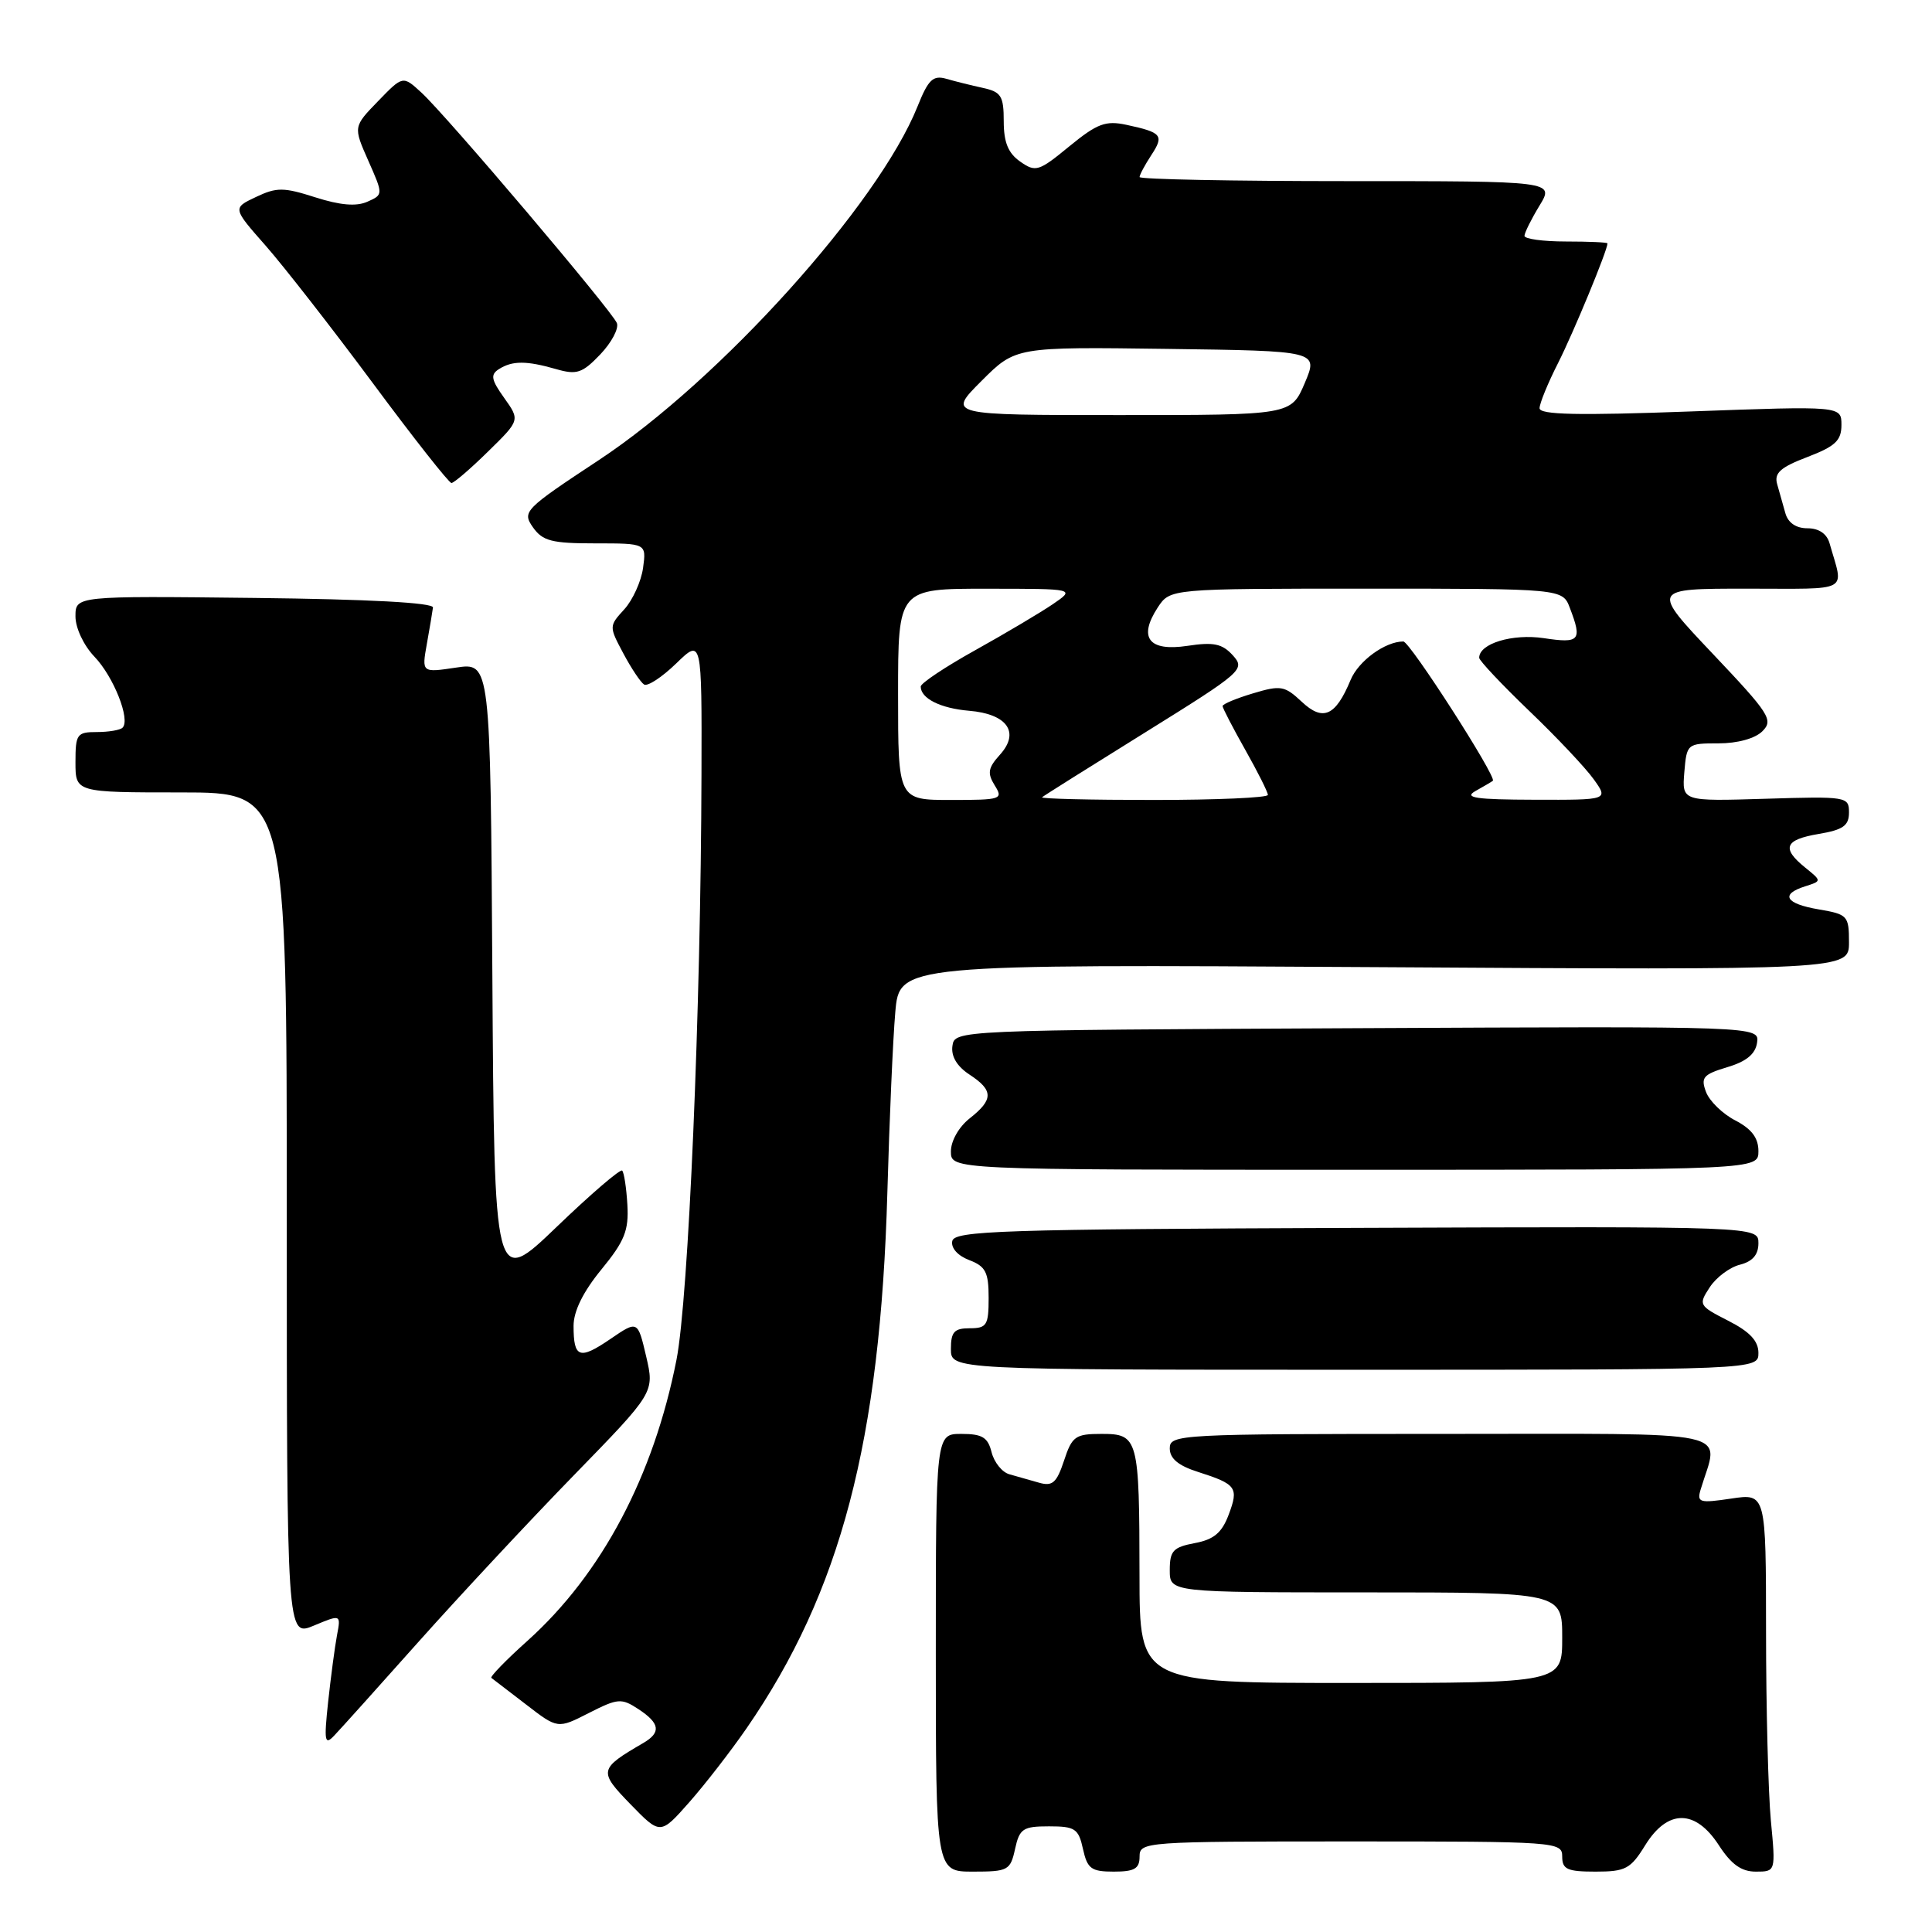 <?xml version="1.0" encoding="UTF-8" standalone="no"?>
<!DOCTYPE svg PUBLIC "-//W3C//DTD SVG 1.1//EN" "http://www.w3.org/Graphics/SVG/1.1/DTD/svg11.dtd" >
<svg xmlns="http://www.w3.org/2000/svg" xmlns:xlink="http://www.w3.org/1999/xlink" version="1.1" viewBox="0 0 256 256">
 <g >
 <path fill="currentColor"
d=" M 134.50 245.00 C 135.09 242.30 135.55 242.00 139.00 242.00 C 142.45 242.00 142.91 242.30 143.50 245.00 C 144.08 247.62 144.59 248.00 147.58 248.00 C 150.33 248.00 151.00 247.61 151.00 246.00 C 151.00 244.05 151.67 244.00 179.00 244.00 C 206.33 244.00 207.00 244.05 207.00 246.00 C 207.00 247.70 207.67 248.00 211.42 248.00 C 215.39 248.00 216.06 247.65 218.00 244.50 C 220.97 239.70 224.64 239.70 227.76 244.51 C 229.40 247.04 230.74 248.00 232.65 248.00 C 235.29 248.00 235.29 248.00 234.65 241.25 C 234.30 237.54 234.01 226.26 234.01 216.19 C 234.00 197.88 234.00 197.88 229.39 198.57 C 225.19 199.20 224.83 199.09 225.34 197.38 C 227.76 189.28 231.11 190.00 191.11 190.00 C 156.15 190.00 155.00 190.06 155.00 191.92 C 155.00 193.26 156.13 194.21 158.75 195.04 C 163.85 196.67 164.16 197.11 162.80 200.72 C 161.90 203.11 160.83 204.00 158.31 204.47 C 155.45 205.01 155.00 205.49 155.00 208.05 C 155.00 211.00 155.00 211.00 181.00 211.00 C 207.00 211.00 207.00 211.00 207.00 217.00 C 207.00 223.00 207.00 223.00 179.00 223.00 C 151.00 223.00 151.00 223.00 150.99 208.75 C 150.97 190.53 150.83 190.00 145.96 190.00 C 142.49 190.00 142.05 190.31 140.99 193.54 C 140.01 196.49 139.46 196.98 137.66 196.46 C 136.47 196.12 134.71 195.62 133.75 195.35 C 132.79 195.09 131.73 193.77 131.39 192.43 C 130.90 190.45 130.15 190.00 127.39 190.00 C 124.00 190.00 124.00 190.00 124.00 219.00 C 124.00 248.00 124.00 248.00 128.92 248.00 C 133.57 248.00 133.88 247.84 134.50 245.00 Z  M 98.93 229.00 C 111.40 210.92 116.65 190.94 117.58 158.00 C 117.85 148.38 118.32 137.64 118.63 134.13 C 119.18 127.77 119.18 127.77 182.09 128.15 C 245.00 128.54 245.00 128.54 245.00 124.86 C 245.00 121.34 244.82 121.15 241.00 120.50 C 236.57 119.75 235.84 118.50 239.20 117.44 C 241.40 116.74 241.40 116.74 239.20 114.96 C 236.02 112.39 236.47 111.26 241.00 110.50 C 244.22 109.96 245.00 109.40 245.00 107.66 C 245.00 105.56 244.72 105.51 233.94 105.84 C 222.87 106.18 222.87 106.18 223.18 102.34 C 223.50 98.55 223.55 98.50 227.70 98.50 C 230.23 98.50 232.56 97.86 233.53 96.89 C 235.01 95.41 234.49 94.59 226.96 86.64 C 218.78 78.00 218.78 78.00 231.46 78.00 C 245.45 78.00 244.31 78.62 242.43 72.00 C 242.07 70.72 241.01 70.00 239.50 70.00 C 237.99 70.00 236.93 69.28 236.57 68.00 C 236.26 66.90 235.77 65.16 235.48 64.14 C 235.07 62.68 235.91 61.92 239.48 60.56 C 243.19 59.14 244.00 58.38 244.00 56.31 C 244.00 53.79 244.00 53.79 224.00 54.52 C 209.07 55.07 204.00 54.96 204.00 54.09 C 204.00 53.46 205.11 50.74 206.47 48.07 C 208.50 44.05 213.00 33.17 213.00 32.25 C 213.00 32.11 210.53 32.00 207.50 32.00 C 204.47 32.00 202.00 31.66 202.00 31.25 C 202.01 30.84 202.90 29.04 203.99 27.25 C 205.97 24.00 205.97 24.00 178.49 24.00 C 163.37 24.00 151.00 23.76 151.00 23.46 C 151.00 23.17 151.70 21.86 152.55 20.56 C 154.28 17.93 153.96 17.55 149.26 16.54 C 146.50 15.95 145.39 16.36 141.69 19.39 C 137.64 22.72 137.23 22.85 135.18 21.41 C 133.59 20.30 133.00 18.86 133.00 16.07 C 133.00 12.72 132.66 12.18 130.25 11.65 C 128.74 11.32 126.55 10.78 125.39 10.44 C 123.63 9.94 123.00 10.54 121.58 14.10 C 116.38 27.08 95.43 50.34 79.37 60.95 C 69.46 67.49 69.17 67.79 70.61 69.86 C 71.90 71.69 73.10 72.00 78.88 72.00 C 85.65 72.00 85.65 72.00 85.21 75.25 C 84.96 77.04 83.84 79.51 82.72 80.74 C 80.69 82.96 80.69 83.01 82.59 86.57 C 83.64 88.55 84.88 90.40 85.34 90.70 C 85.80 90.99 87.71 89.74 89.59 87.92 C 93.00 84.61 93.00 84.61 92.95 102.55 C 92.87 133.82 91.23 172.05 89.64 180.17 C 86.60 195.60 79.74 208.55 69.93 217.38 C 67.06 219.95 64.90 222.18 65.11 222.33 C 65.32 222.49 67.39 224.07 69.70 225.85 C 73.90 229.09 73.90 229.09 78.03 226.98 C 81.87 225.03 82.34 224.99 84.58 226.46 C 87.45 228.34 87.63 229.56 85.25 230.95 C 79.34 234.39 79.28 234.68 83.55 239.08 C 87.50 243.14 87.50 243.14 91.32 238.82 C 93.42 236.44 96.84 232.03 98.93 229.00 Z  M 55.50 217.50 C 60.90 211.45 70.13 201.55 76.02 195.50 C 86.73 184.50 86.73 184.50 85.62 179.73 C 84.50 174.95 84.50 174.95 80.87 177.43 C 76.78 180.22 76.00 179.95 76.00 175.69 C 76.00 173.73 77.27 171.16 79.69 168.21 C 82.77 164.45 83.33 163.04 83.13 159.63 C 83.00 157.39 82.69 155.36 82.44 155.11 C 82.20 154.86 78.28 158.22 73.75 162.58 C 65.50 170.50 65.50 170.50 65.24 129.14 C 64.98 87.78 64.98 87.78 60.43 88.46 C 55.88 89.14 55.88 89.14 56.56 85.32 C 56.94 83.22 57.30 81.05 57.37 80.50 C 57.45 79.86 48.85 79.40 33.75 79.23 C 10.00 78.96 10.00 78.96 10.00 81.68 C 10.00 83.21 11.09 85.53 12.52 87.02 C 15.06 89.67 17.31 95.36 16.24 96.42 C 15.93 96.74 14.39 97.00 12.83 97.00 C 10.19 97.00 10.00 97.27 10.00 101.00 C 10.00 105.00 10.00 105.00 24.00 105.00 C 38.00 105.00 38.00 105.00 38.00 160.95 C 38.00 216.90 38.00 216.90 41.59 215.40 C 45.18 213.90 45.18 213.90 44.65 216.70 C 44.36 218.24 43.84 222.20 43.48 225.50 C 42.92 230.72 43.03 231.30 44.26 230.00 C 45.05 229.18 50.11 223.55 55.50 217.50 Z  M 233.00 179.27 C 233.00 177.68 231.86 176.46 228.99 175.00 C 225.09 173.01 225.03 172.89 226.55 170.57 C 227.40 169.26 229.21 167.91 230.55 167.58 C 232.23 167.15 233.00 166.26 233.00 164.73 C 233.00 162.50 233.00 162.50 179.75 162.70 C 132.60 162.88 126.46 163.08 126.18 164.45 C 125.99 165.36 126.90 166.39 128.43 166.97 C 130.60 167.80 131.00 168.57 131.00 171.98 C 131.00 175.60 130.75 176.00 128.50 176.00 C 126.44 176.00 126.00 176.48 126.00 178.75 C 126.00 181.50 126.00 181.50 179.50 181.50 C 233.00 181.50 233.00 181.50 233.00 179.27 Z  M 233.00 152.53 C 233.00 150.78 232.10 149.59 229.95 148.47 C 228.27 147.61 226.52 145.91 226.06 144.70 C 225.33 142.77 225.68 142.37 228.86 141.41 C 231.40 140.66 232.60 139.67 232.82 138.16 C 233.14 135.98 233.14 135.98 179.82 136.24 C 126.50 136.50 126.50 136.50 126.20 138.60 C 126.01 139.97 126.80 141.29 128.45 142.38 C 131.65 144.47 131.66 145.69 128.50 148.18 C 127.06 149.31 126.00 151.17 126.00 152.57 C 126.00 155.00 126.00 155.00 179.50 155.00 C 233.00 155.00 233.00 155.00 233.00 152.53 Z  M 64.66 59.84 C 68.91 55.68 68.91 55.68 66.81 52.73 C 65.08 50.31 64.96 49.64 66.11 48.91 C 67.89 47.78 69.75 47.78 73.66 48.90 C 76.42 49.70 77.15 49.46 79.54 46.96 C 81.03 45.40 82.02 43.53 81.74 42.81 C 81.08 41.17 59.15 15.30 55.83 12.26 C 53.38 10.01 53.38 10.01 50.10 13.40 C 46.81 16.79 46.81 16.79 48.80 21.29 C 50.79 25.79 50.79 25.79 48.68 26.73 C 47.22 27.38 45.08 27.20 41.79 26.15 C 37.58 24.80 36.66 24.80 33.92 26.10 C 30.81 27.57 30.81 27.57 35.18 32.53 C 37.59 35.27 43.98 43.46 49.39 50.75 C 54.79 58.04 59.49 64.00 59.82 64.00 C 60.15 64.00 62.33 62.13 64.66 59.84 Z  M 119.00 92.00 C 119.00 78.00 119.00 78.00 130.75 78.01 C 142.50 78.01 142.50 78.01 139.50 80.06 C 137.85 81.18 133.24 83.92 129.25 86.14 C 125.26 88.36 122.00 90.53 122.00 90.97 C 122.00 92.55 124.62 93.86 128.41 94.18 C 133.46 94.60 135.18 97.04 132.50 100.00 C 130.92 101.75 130.80 102.44 131.80 104.06 C 132.96 105.91 132.70 106.00 126.01 106.00 C 119.00 106.00 119.00 106.00 119.00 92.00 Z  M 138.08 105.64 C 138.31 105.44 144.48 101.56 151.79 97.02 C 164.65 89.02 165.03 88.69 163.36 86.84 C 161.95 85.29 160.82 85.05 157.33 85.58 C 152.21 86.35 150.79 84.50 153.41 80.49 C 155.05 78.00 155.05 78.00 181.05 78.00 C 207.05 78.00 207.05 78.00 208.02 80.57 C 209.67 84.88 209.33 85.28 204.57 84.56 C 200.41 83.94 196.00 85.27 196.00 87.16 C 196.00 87.53 198.97 90.68 202.60 94.17 C 206.24 97.65 210.09 101.74 211.17 103.25 C 213.14 106.00 213.14 106.00 203.32 105.97 C 195.55 105.95 193.92 105.71 195.50 104.82 C 196.60 104.21 197.64 103.59 197.81 103.46 C 198.38 103.01 186.81 85.00 185.95 85.00 C 183.54 85.00 180.00 87.58 178.96 90.10 C 176.97 94.89 175.31 95.64 172.48 92.98 C 170.22 90.86 169.70 90.77 166.01 91.88 C 163.81 92.54 162.00 93.29 162.00 93.56 C 162.00 93.82 163.35 96.42 165.00 99.35 C 166.65 102.27 168.00 104.96 168.00 105.33 C 168.00 105.70 161.18 106.00 152.83 106.00 C 144.49 106.00 137.85 105.84 138.08 105.64 Z  M 130.05 50.48 C 134.57 45.96 134.57 45.96 154.63 46.23 C 174.69 46.50 174.69 46.50 172.89 50.75 C 171.08 55.00 171.08 55.00 148.30 55.00 C 125.53 55.00 125.53 55.00 130.05 50.48 Z "/>
</g>
</svg>
